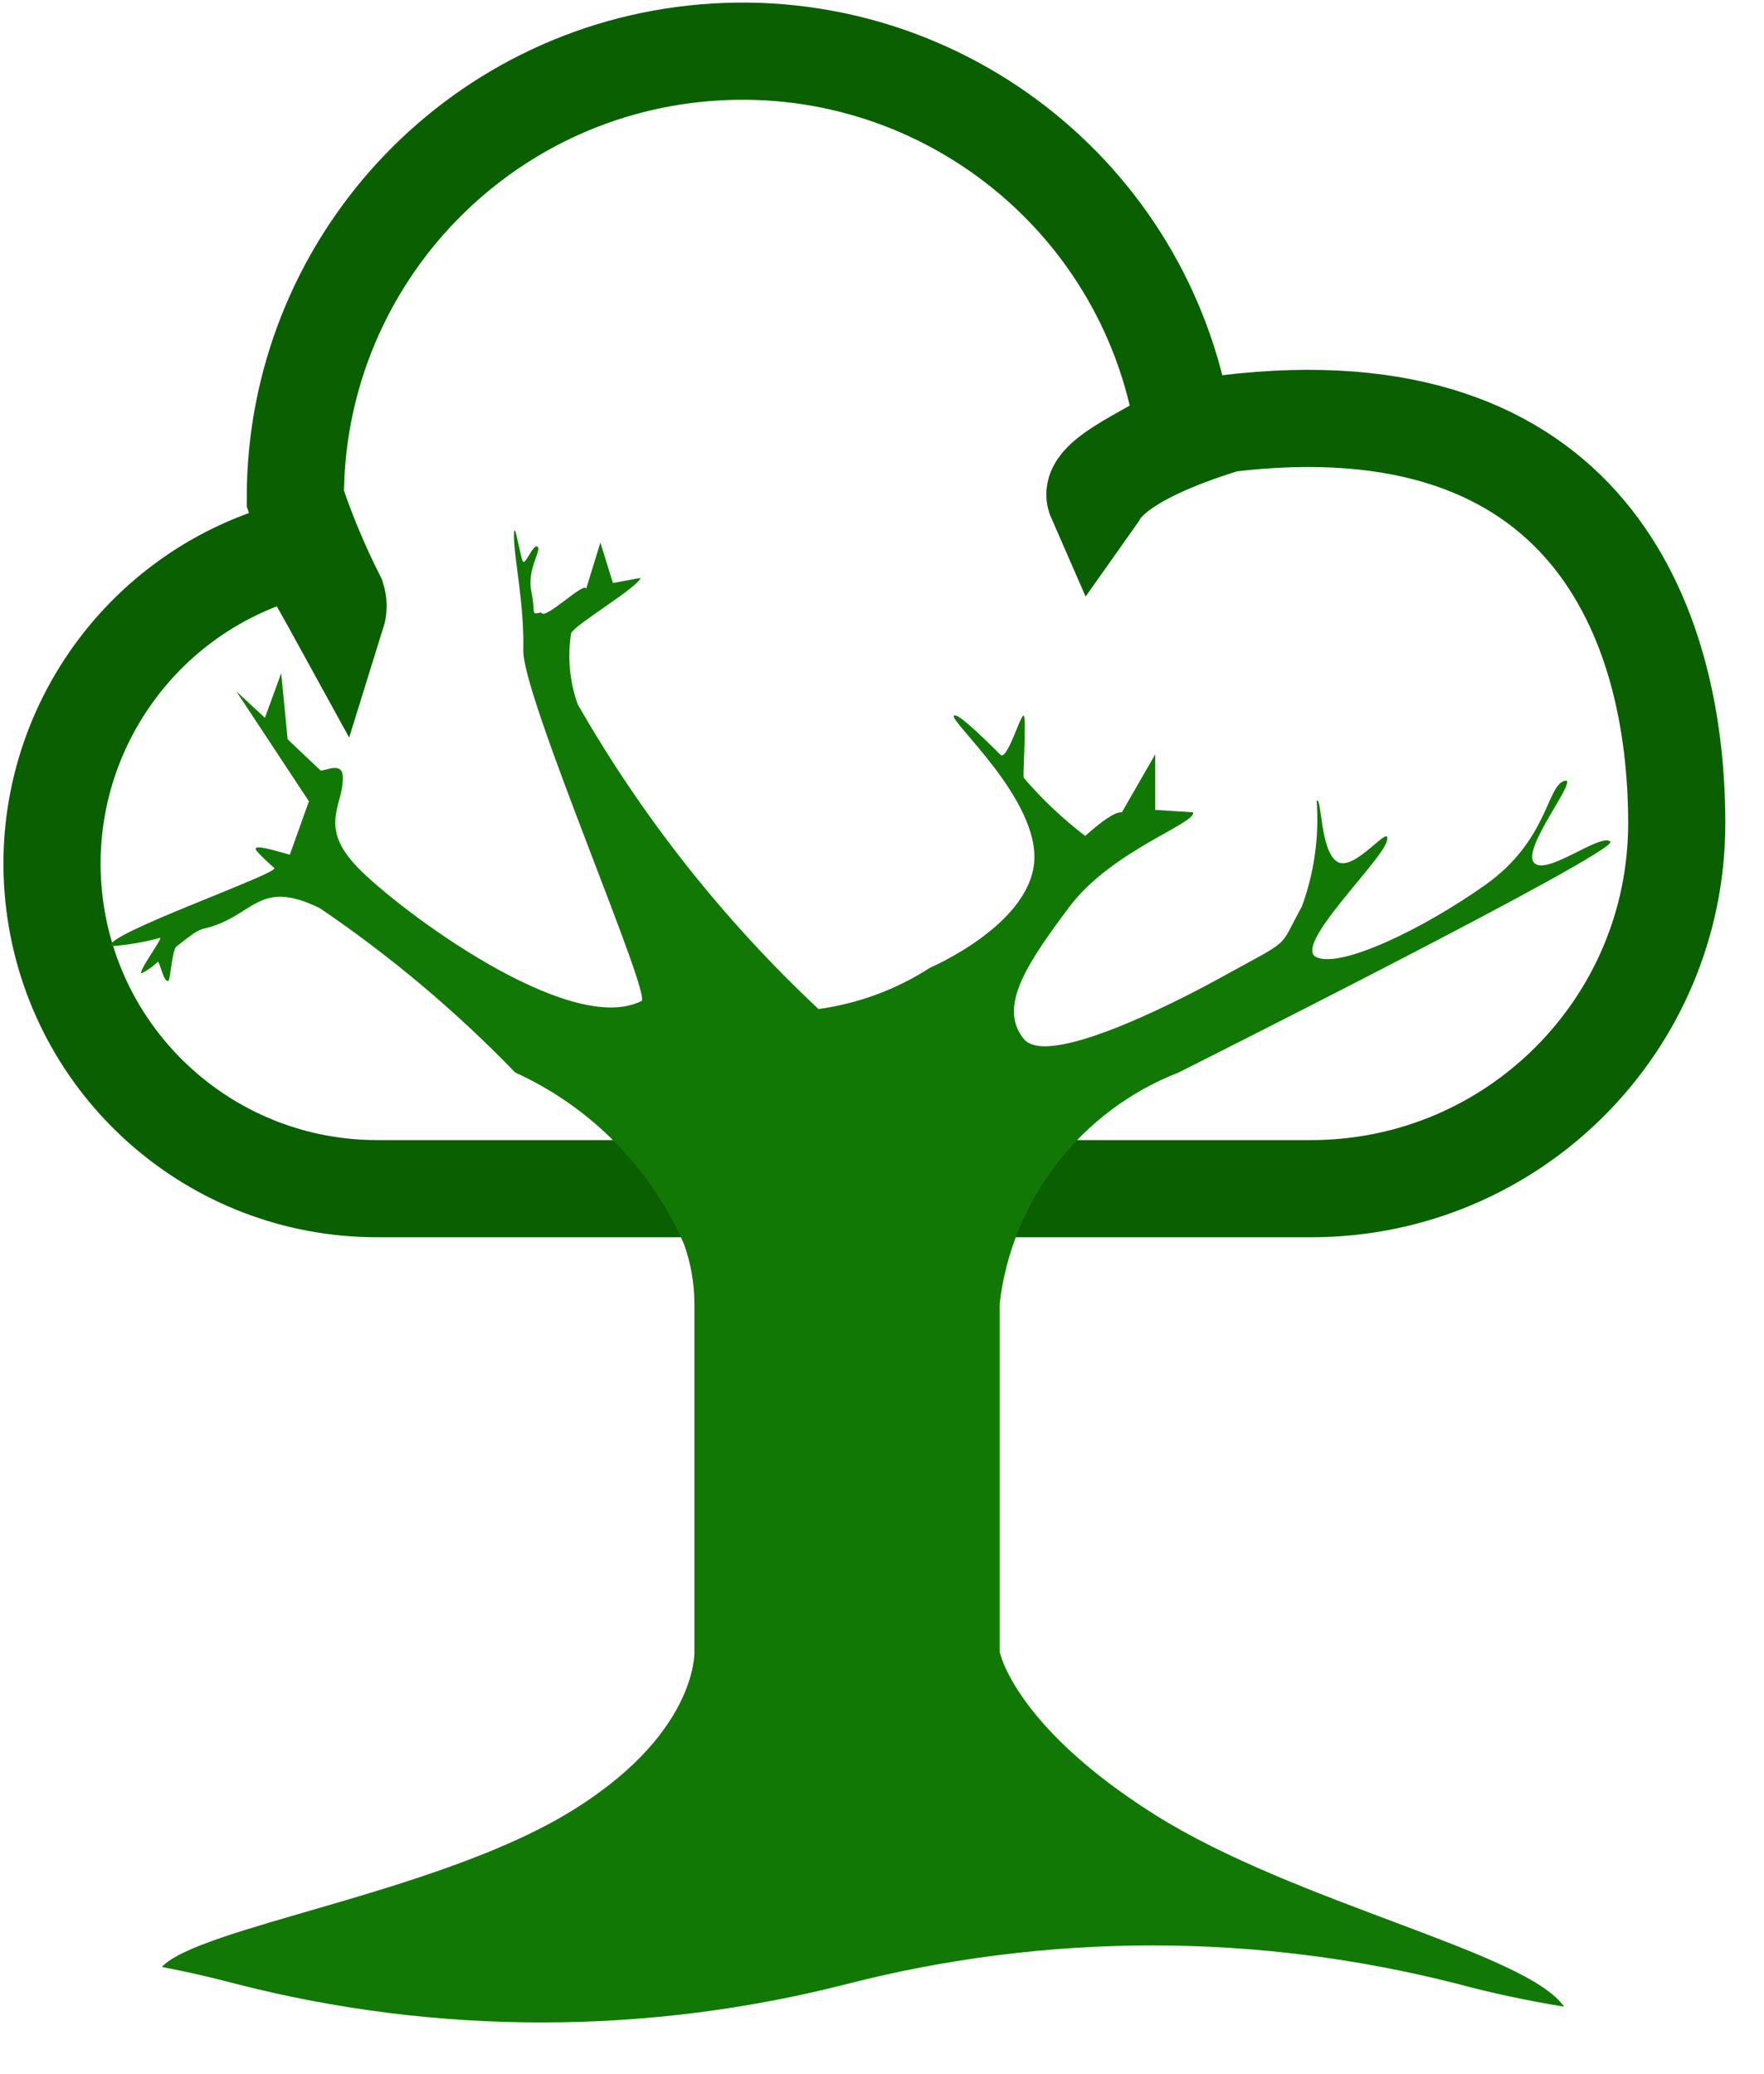 <?xml version="1.0" encoding="UTF-8"?>
<svg width="330px" height="388px" viewBox="0 0 330 388" version="1.1" xmlns="http://www.w3.org/2000/svg" xmlns:xlink="http://www.w3.org/1999/xlink">
    <title>Picture1</title>
    <g id="Home" stroke="none" stroke-width="1" fill="none" fill-rule="evenodd">
        <g id="Desktop-HD" transform="translate(-905, -157)">
            <g id="Picture1" transform="translate(905, 157)">
                <g id="icon---tree" transform="translate(9.612, 8.539)">
                    <path d="M46.217,94.087 C46.217,93.273 53.399,106.348 53.399,106.348 C53.711,105.35 53.711,104.281 53.399,103.283 C50.363,97.291 47.768,91.086 45.634,84.717 C45.567,41.249 78.859,4.991 122.199,1.33 C165.539,-2.331 204.448,27.829 211.682,70.691 C212.226,73.795 193.28,79.925 195.377,84.717 C196.192,83.573 198.017,77.403 219.932,70.691 C287.252,62.543 304.063,107.726 304.063,145.459 C304.063,183.205 273.445,213.805 235.675,213.805 L60.97,213.805 C30.248,213.829 4.336,190.944 0.58,160.471 C-3.175,129.998 16.407,101.514 46.217,94.087 Z" id="primary" stroke="#0A6000" stroke-width="18.176"></path>
                    <path d="M291.64,148.873 C289.698,147.243 279.468,155.566 277.294,152.753 C275.12,149.94 286.204,136.418 282.962,137.543 C279.721,138.669 279.876,148.718 268.307,156.943 C256.737,165.169 241.305,172.599 236.685,170.523 C232.065,168.448 248.856,152.598 249.827,148.795 C250.797,144.993 243.867,154.615 240.587,152.675 C237.306,150.735 237.675,140.318 236.704,141.268 C237.191,147.98 236.245,154.718 233.928,161.037 C229.308,169.359 232.608,166.663 218.224,174.617 C215.312,176.208 186.816,191.786 181.924,185.811 C177.032,179.835 182.487,171.726 190.407,161.134 C198.327,150.541 214.381,145.42 213.565,143.402 L206.5,142.956 L206.5,132.558 L200.268,143.402 C198.987,143.286 196.619,144.974 193.397,147.825 C189.199,144.612 185.348,140.971 181.905,136.961 C181.691,136.729 182.448,125.768 181.905,125.321 C181.361,124.875 178.799,133.896 177.537,132.635 C173.305,128.406 169.423,124.759 168.841,125.321 C167.851,126.272 184.952,141.074 183.846,152.85 C182.74,164.626 164.434,172.444 164.434,172.444 C158.112,176.532 150.968,179.181 143.508,180.204 C125.735,163.545 110.549,144.328 98.454,123.187 C96.946,118.928 96.526,114.361 97.231,109.898 C97.968,108.269 109.538,101.479 110.237,99.558 L105.054,100.509 L102.705,92.943 L100.045,101.595 C99.754,100.082 92.145,107.726 91.64,106.018 C89.524,106.484 90.67,106.29 89.796,102.138 C88.922,97.987 91.737,94.378 90.961,93.738 C90.184,93.098 88.806,96.881 88.282,96.551 C87.758,96.221 86.535,87.647 86.535,91.759 C86.535,95.872 88.476,104.331 88.282,113.099 C88.088,121.868 113.051,179.118 110.295,178.749 C96.707,185.403 64.988,161.599 57.398,153.82 C49.808,146.041 54.622,142.18 54.525,136.923 C54.525,133.702 51.128,135.797 50.332,135.565 L44.198,129.745 L42.994,117.387 L39.947,125.729 L34.589,120.762 L48.177,141.346 L44.605,151.337 C39.811,149.959 37.442,149.397 38.452,150.697 C39.477,151.794 40.559,152.836 41.694,153.82 C42.781,154.809 9.024,166.546 11.198,168.448 C14.282,168.228 17.338,167.708 20.321,166.896 C21.001,166.76 15.798,173.744 16.963,173.492 C18.03,172.929 19.016,172.224 19.894,171.396 C20.244,171.105 21.059,175.606 21.932,174.869 C22.243,174.617 22.631,169.049 23.388,168.506 C24.145,167.963 24.864,167.303 25.931,166.566 C26.628,165.993 27.415,165.541 28.261,165.227 C37.967,163.132 38.432,155.527 50.235,161.347 C63.439,170.305 75.682,180.603 86.768,192.077 C100.903,198.512 112.154,209.949 118.351,224.184 C119.619,227.734 120.276,231.473 120.292,235.242 L120.292,300.445 C120.292,300.445 120.952,316.237 96.047,330.961 C71.141,345.686 27.465,352.01 20.671,359.382 C25.394,360.288 30.034,361.348 34.589,362.564 C72.068,372.171 111.367,372.171 148.847,362.564 C186.326,352.957 225.625,352.957 263.104,362.564 C269.549,364.291 276.207,365.707 282.982,366.813 C275.974,356.608 232.9,347.548 206.519,330.961 C180.138,314.374 177.401,300.445 177.401,300.445 L177.401,235.242 C179.736,215.786 192.599,199.195 210.867,192.077 C210.867,192.077 293.6,150.58 291.64,148.873 Z" id="secondary" fill="#127805" fill-rule="nonzero"></path>
                </g>
            </g>
        </g>
    </g>
</svg>